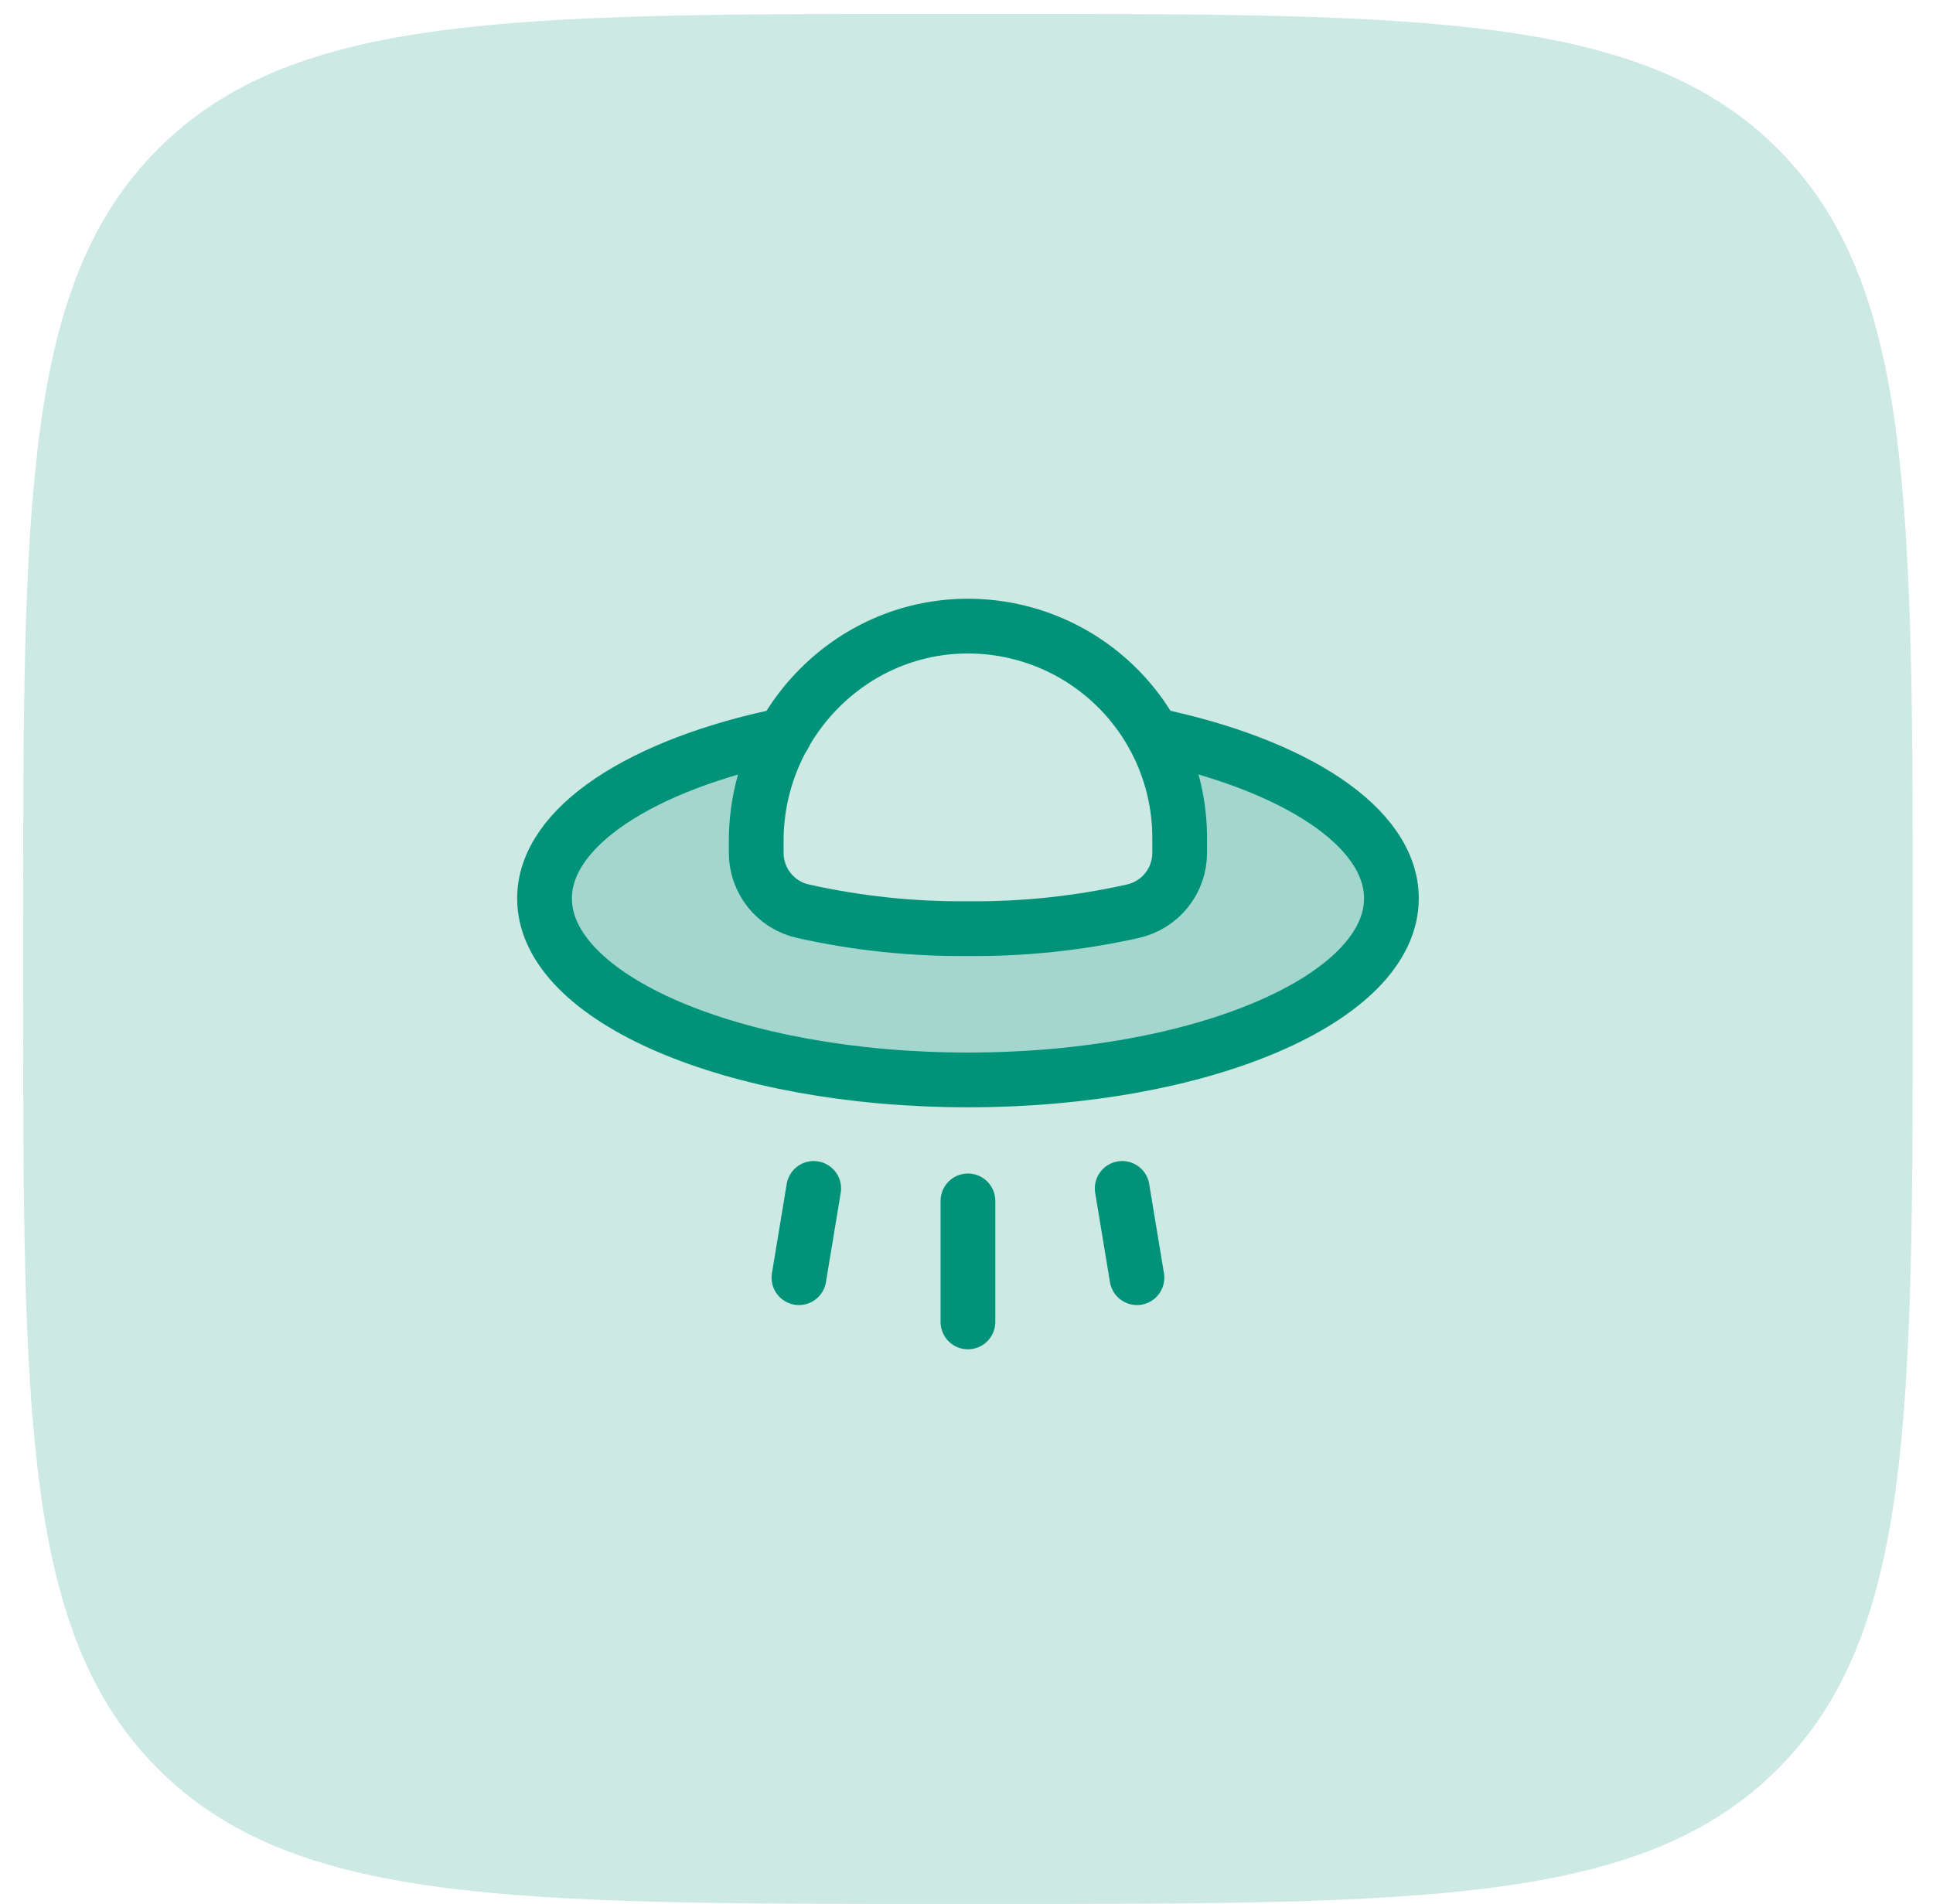 <svg width="66" height="65" viewBox="0 0 66 65" fill="none" xmlns="http://www.w3.org/2000/svg">
<path d="M0.789 31.947C0.789 17.11 0.789 9.692 5.398 5.083C10.007 0.474 17.426 0.474 32.262 0.474H33.836C48.673 0.474 56.091 0.474 60.7 5.083C65.309 9.692 65.309 17.11 65.309 31.947V33.521C65.309 48.357 65.309 55.776 60.7 60.385C56.091 64.994 48.673 64.994 33.836 64.994H32.262C17.426 64.994 10.007 64.994 5.398 60.385C0.789 55.776 0.789 48.357 0.789 33.521V31.947Z" fill="#009379" fill-opacity="0.2"/>
<path opacity="0.2" d="M39.375 25.092C39.966 26.168 40.277 27.375 40.279 28.603V29.107C40.281 29.573 40.123 30.026 39.832 30.39C39.541 30.754 39.133 31.007 38.678 31.107C36.831 31.52 34.943 31.72 33.05 31.701C31.157 31.72 29.269 31.52 27.422 31.107C26.966 31.007 26.559 30.754 26.268 30.39C25.977 30.026 25.819 29.573 25.821 29.107V28.706C25.822 27.439 26.151 26.194 26.776 25.092C21.935 26.086 18.592 28.216 18.592 30.669C18.592 34.089 25.059 36.865 33.05 36.865C41.041 36.865 47.508 34.089 47.508 30.669C47.508 28.216 44.19 26.099 39.375 25.092Z" fill="#009379"/>
<path d="M38.316 40.569L38.82 43.616" stroke="#009379" stroke-width="1.869" stroke-linecap="round" stroke-linejoin="round"/>
<path d="M33.049 40.995V45.126" stroke="#009379" stroke-width="1.869" stroke-linecap="round" stroke-linejoin="round"/>
<path d="M27.783 40.569L27.279 43.616" stroke="#009379" stroke-width="1.869" stroke-linecap="round" stroke-linejoin="round"/>
<path d="M39.375 25.092C44.19 26.099 47.508 28.216 47.508 30.669C47.508 34.089 41.041 36.865 33.05 36.865C25.059 36.865 18.592 34.089 18.592 30.669C18.592 28.216 21.935 26.086 26.776 25.092" stroke="#009379" stroke-width="1.869" stroke-linecap="round" stroke-linejoin="round"/>
<path d="M25.82 29.106C25.818 29.572 25.976 30.025 26.267 30.389C26.558 30.753 26.966 31.007 27.421 31.107C29.268 31.52 31.157 31.719 33.049 31.701C34.942 31.719 36.831 31.52 38.678 31.107C39.133 31.007 39.54 30.753 39.831 30.389C40.123 30.025 40.281 29.572 40.278 29.106V28.603C40.279 27.646 40.089 26.698 39.72 25.815C39.351 24.932 38.81 24.131 38.129 23.459C37.448 22.786 36.641 22.256 35.753 21.898C34.866 21.54 33.916 21.362 32.959 21.374C28.983 21.425 25.82 24.743 25.82 28.706V29.106Z" stroke="#009379" stroke-width="1.869" stroke-linecap="round" stroke-linejoin="round"/>
</svg>
